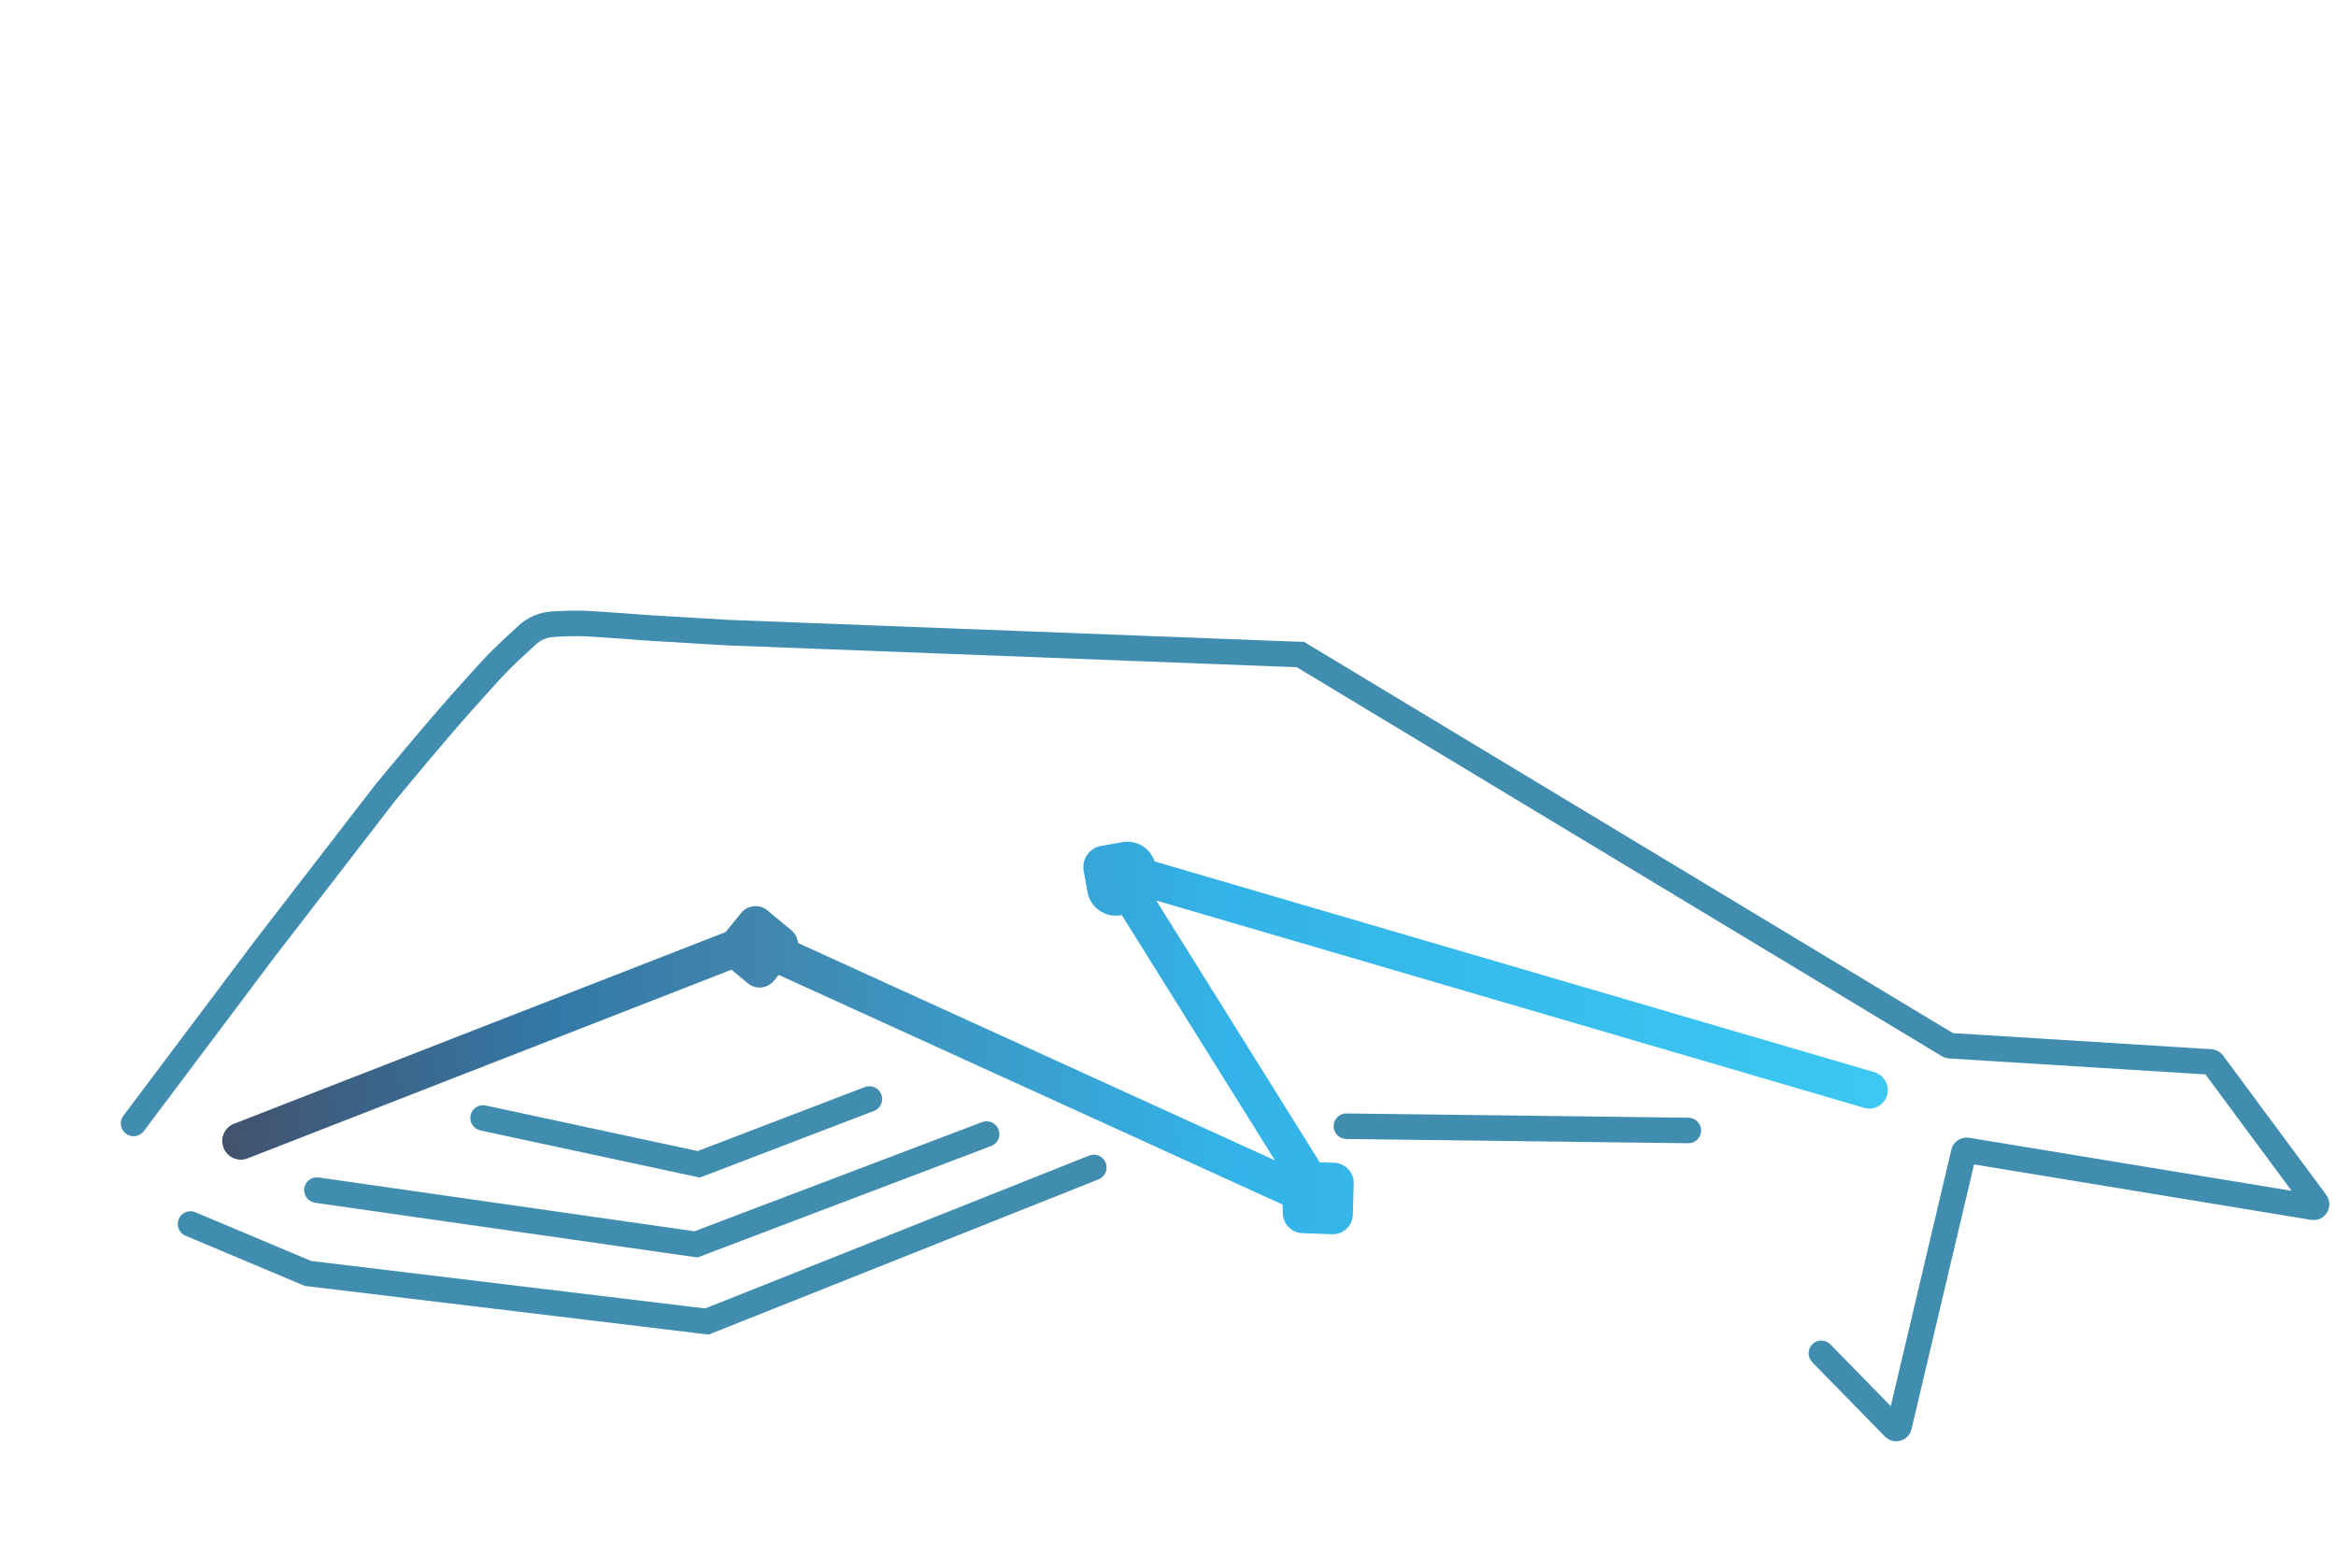 <svg width="1022" height="686" viewBox="0 0 1022 686" fill="none" xmlns="http://www.w3.org/2000/svg">
<g opacity="0.8">
<path fill-rule="evenodd" clip-rule="evenodd" d="M108.304 506.773C104.142 508.396 99.44 506.318 97.802 502.133C96.163 497.949 98.209 493.241 102.371 491.618L317.407 407.777L324.33 399.344C327.165 395.889 332.268 395.41 335.726 398.274L346.201 406.949C347.955 408.401 348.948 410.434 349.133 412.535L557.793 507.63L490.772 400.312L490.314 400.394C483.531 401.606 477.025 397.065 475.783 390.253L474.109 381.076C473.17 375.922 476.568 371 481.702 370.082L491.051 368.412C497.248 367.306 503.216 371.001 505.146 376.844L820.04 469.054C824.339 470.311 826.826 474.826 825.593 479.133C824.361 483.441 819.877 485.913 815.577 484.654L505.881 393.967L577.407 508.5L583.672 508.674C588.537 508.809 592.386 512.892 592.245 517.774L591.854 531.431C591.713 536.292 587.675 540.097 582.832 539.932L569.775 539.487C565.132 539.33 561.398 535.568 561.257 530.909L561.139 526.972L340.675 426.497L338.551 429.085C335.713 432.542 330.611 433.021 327.153 430.156L320.001 424.234L108.304 506.773Z" fill="url(#paint0_linear_22_506)"/>
<path fill-rule="evenodd" clip-rule="evenodd" d="M241.259 267.516C235.773 267.861 230.693 270.155 226.753 273.795C222.393 277.823 215.982 283.787 213.792 286.074C210.43 289.583 203.889 296.814 197.761 303.704C185.604 317.373 167.924 338.773 165.527 341.68L165.506 341.702L165.411 341.804C165.351 341.868 165.257 341.969 165.159 342.079C165.071 342.177 164.924 342.346 164.766 342.551C164.76 342.558 164.756 342.564 164.751 342.57L111.421 411.651L53.972 488.124C52.126 490.582 52.623 494.087 55.081 495.953C57.541 497.818 61.031 497.338 62.877 494.88L120.26 418.494L120.304 418.436L173.514 349.511C173.522 349.502 173.531 349.493 173.543 349.48C173.578 349.442 173.665 349.35 173.738 349.271C173.811 349.192 173.938 349.052 174.073 348.888C176.298 346.191 194.008 324.75 206.085 311.169C212.222 304.269 218.637 297.182 221.84 293.839C223.732 291.863 229.817 286.192 234.318 282.034C236.486 280.031 239.195 278.845 242.014 278.668C246.339 278.396 251.836 278.169 255.954 278.379C263.691 278.771 281.936 280.153 283.798 280.294C283.937 280.305 284.062 280.314 284.197 280.322L318.434 282.356L567.343 291.896L849.596 462.084L849.601 462.086C850.554 462.659 851.629 462.993 852.738 463.062L964.88 470.036L1002.58 520.947L861.531 497.753C857.958 497.166 854.55 499.439 853.716 502.969L827.212 615.156L800.798 588.144C798.638 585.937 795.114 585.894 792.924 588.049C790.734 590.205 790.711 593.742 792.87 595.95L824.636 628.433C828.453 632.338 835.038 630.521 836.292 625.218L863.65 509.415L1011.08 533.657C1017.21 534.666 1021.42 527.697 1017.7 522.686L972.629 461.811C971.405 460.159 969.519 459.133 967.477 459.005L854.4 451.973L570.577 280.84L318.919 271.194L284.798 269.167C284.748 269.164 284.704 269.161 284.66 269.158C284.633 269.156 284.609 269.154 284.582 269.152C282.786 269.015 264.37 267.621 256.461 267.218C251.674 266.975 245.645 267.24 241.259 267.516ZM78.199 533.31C77.021 536.154 78.37 539.43 81.212 540.625L133.324 562.559L310.046 583.851L480.657 515.93C483.509 514.795 484.892 511.548 483.745 508.68C482.6 505.808 479.357 504.405 476.502 505.541L308.513 572.417L136.146 551.652L85.473 530.324C82.633 529.128 79.376 530.465 78.199 533.31ZM133.113 519.871C132.694 522.926 134.825 525.755 137.871 526.191L305.154 550.118L433.676 501.349C436.549 500.26 437.983 497.037 436.883 494.149C435.783 491.262 432.563 489.804 429.691 490.895L303.836 538.652L139.388 515.128C136.342 514.692 133.532 516.815 133.113 519.871ZM205.89 487.916C205.261 490.933 207.19 493.904 210.201 494.55L306.185 515.173L382.399 485.997C385.267 484.899 386.692 481.672 385.584 478.788C384.474 475.904 381.249 474.456 378.382 475.554L305.239 503.553L212.477 483.624C209.468 482.977 206.517 484.9 205.89 487.916ZM583.455 492.627C583.433 495.714 585.908 498.246 588.982 498.285L738.636 500.142C741.71 500.181 744.222 497.711 744.243 494.625C744.265 491.541 741.791 489.007 738.715 488.97L589.063 487.111C585.987 487.072 583.477 489.543 583.455 492.627Z" fill="#10719B"/>
</g>
<defs>
<linearGradient id="paint0_linear_22_506" x1="828.831" y1="480.354" x2="94.414" y2="499.521" gradientUnits="userSpaceOnUse">
<stop offset="0" stop-color="#0BBBEF"/>
<stop offset="0.395" stop-color="#00A0E3"/>
<stop offset="0.677" stop-color="#126797"/>
<stop offset="0.793" stop-color="#005893"/>
<stop offset="1" stop-color="#142647"/>
</linearGradient>
</defs>
</svg>
